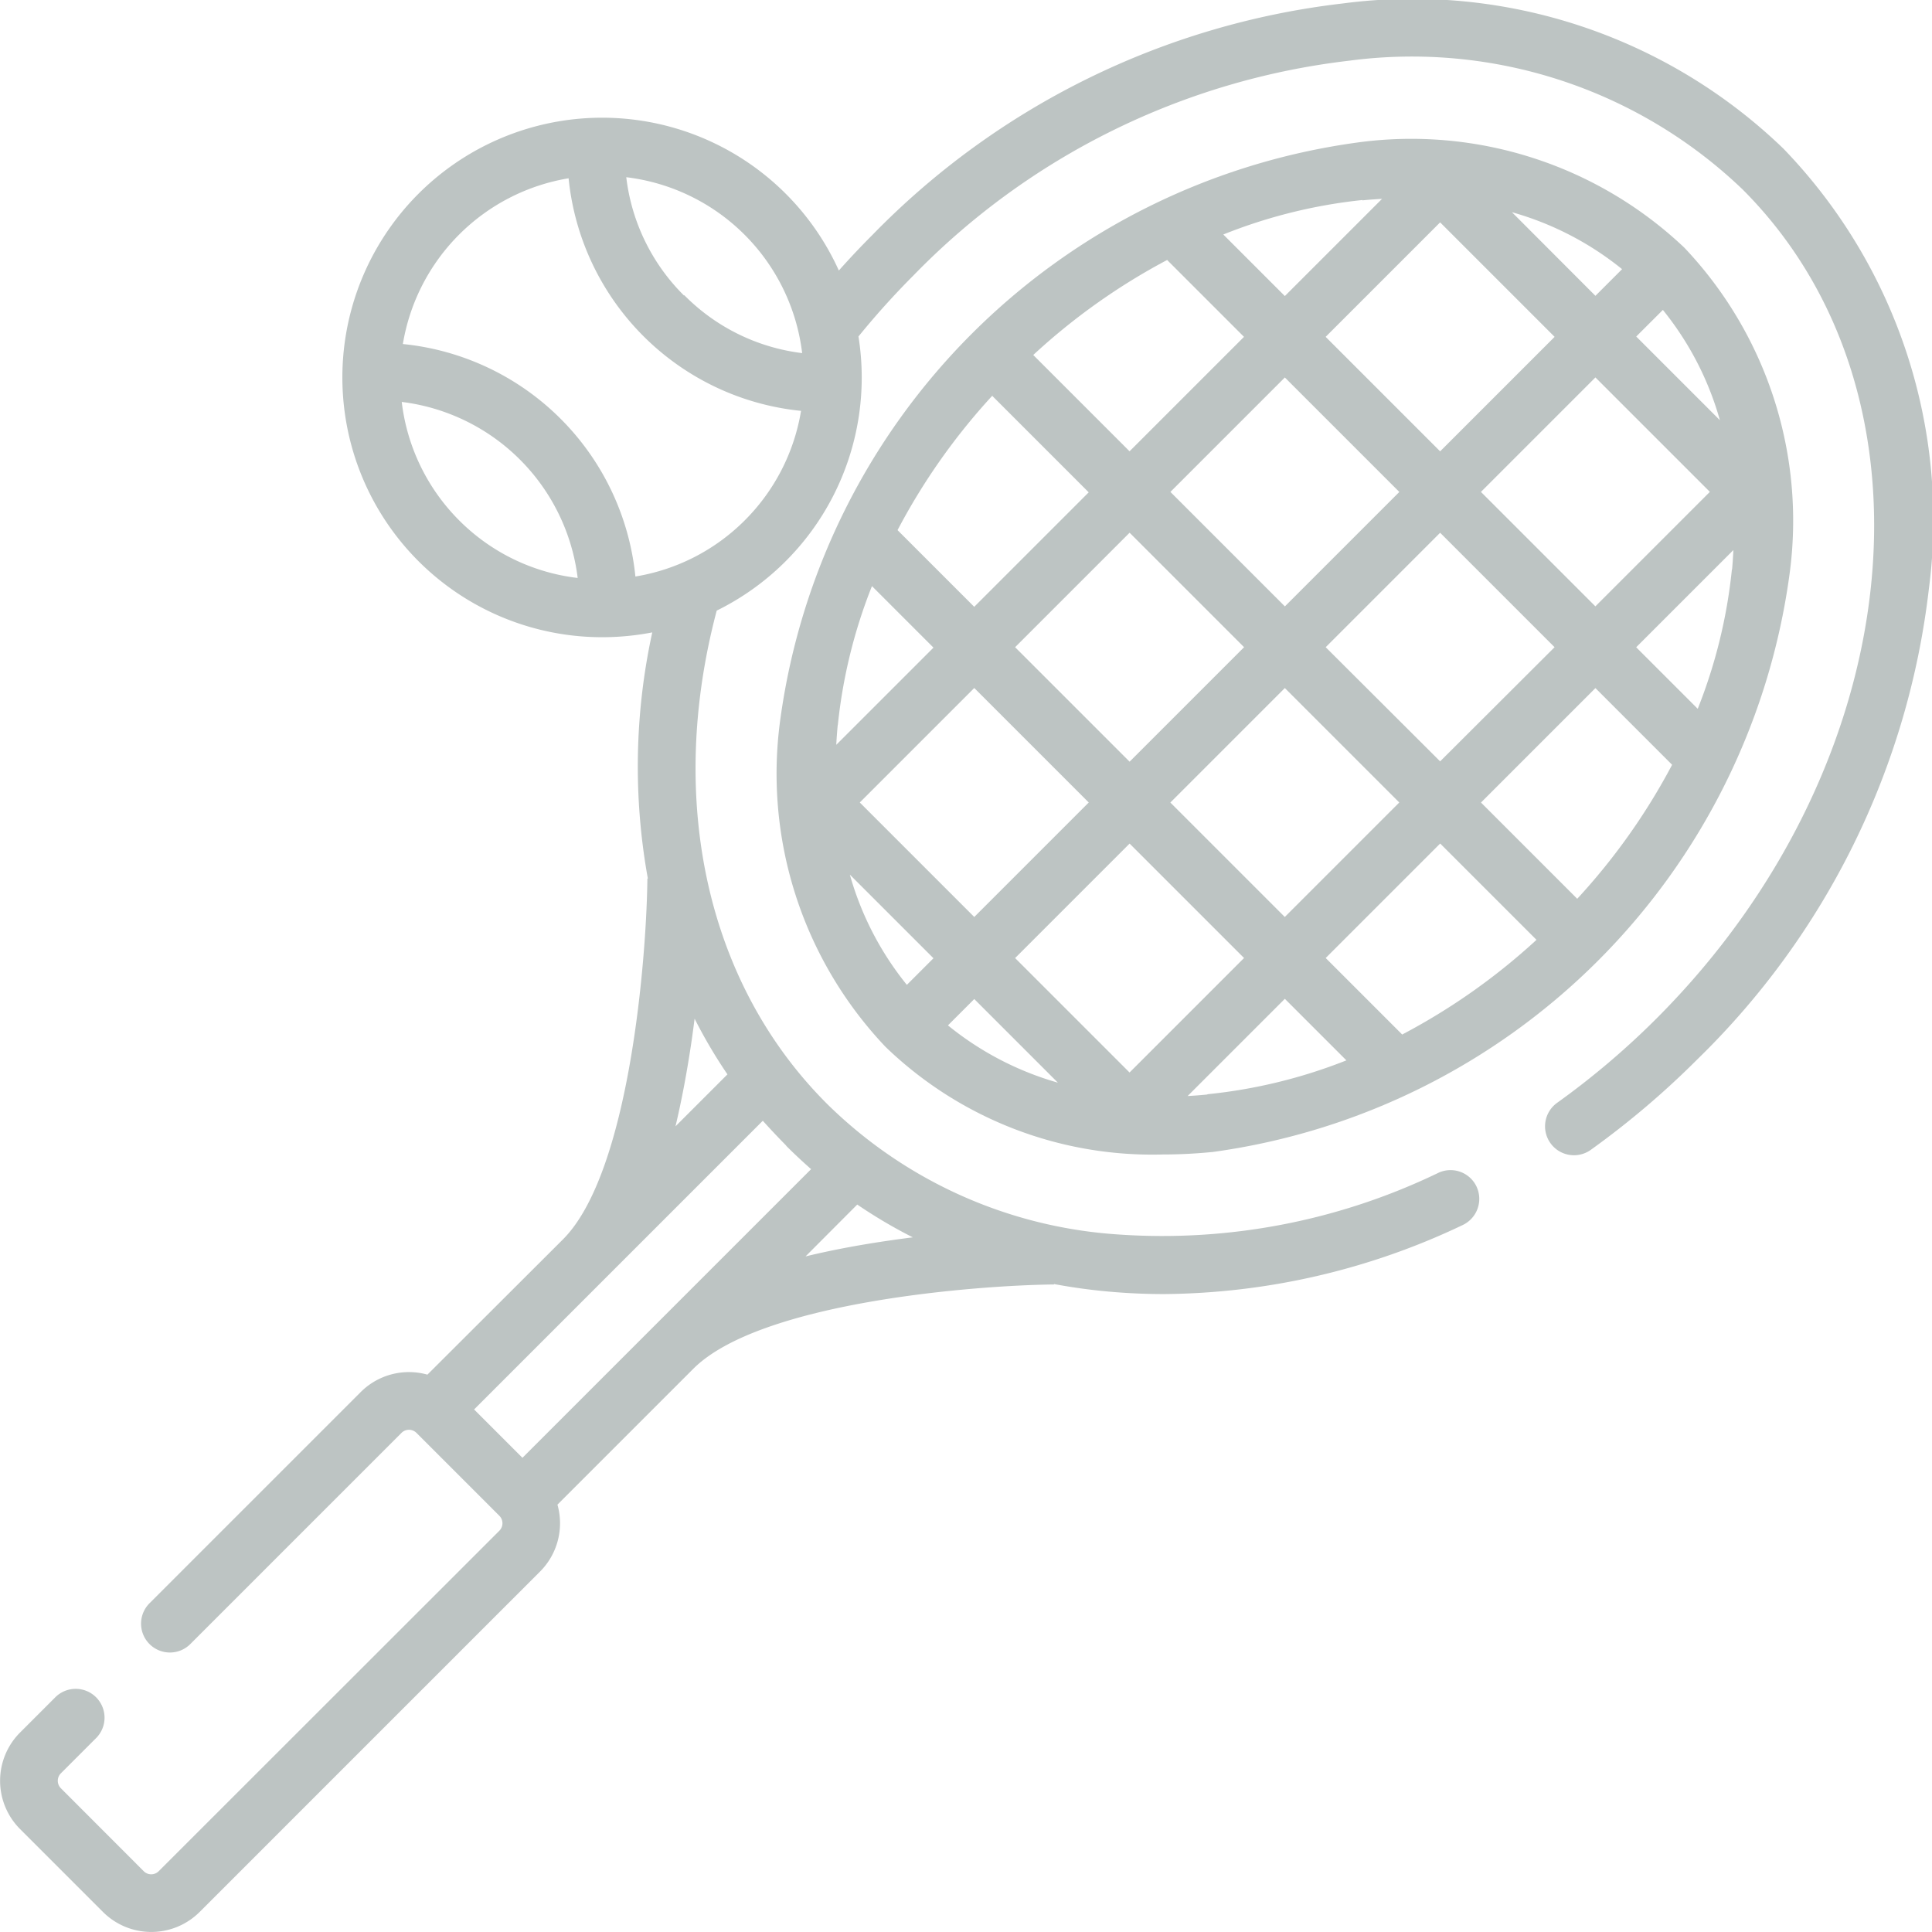 <svg xmlns="http://www.w3.org/2000/svg" width="41.243" height="41.243" viewBox="0 0 41.243 41.243">
  <g id="tennis-racket" transform="translate(0 -0.003)">
    <g id="Group_512" data-name="Group 512" transform="translate(0.001 0.003)">
      <g id="Group_511" data-name="Group 511" transform="translate(0 0)">
        <path id="Path_1217" data-name="Path 1217" d="M38.071,3.176a11.4,11.4,0,0,0-9.4-3.1A16.7,16.7,0,0,0,18.626,5.016q-.371.371-.719.762a5.545,5.545,0,1,0-5.429,7.815,5.612,5.612,0,0,0,1.446-.09,13.441,13.441,0,0,0-.094,5.255H13.82c-.017,1.657-.374,6.27-1.8,7.7L9.124,29.348A1.455,1.455,0,0,0,7.7,29.72l-4.5,4.5a.616.616,0,1,0,.871.871l4.5-4.5a.226.226,0,0,1,.319,0l1.77,1.77a.226.226,0,0,1,0,.319L3.388,39.948a.226.226,0,0,1-.32,0L1.3,38.178a.226.226,0,0,1,0-.32l.743-.743a.616.616,0,1,0-.871-.871l-.743.743a1.458,1.458,0,0,0,0,2.062l1.77,1.77a1.46,1.46,0,0,0,2.062,0l7.268-7.268a1.459,1.459,0,0,0,.371-1.428l2.9-2.9c1.425-1.425,6.039-1.783,7.7-1.8v-.009a12.438,12.438,0,0,0,1.272.17q.538.044,1.082.044a15.068,15.068,0,0,0,6.365-1.471.618.618,0,0,0,.292-.842h0a.614.614,0,0,0-.8-.278,13.544,13.544,0,0,1-6.833,1.319,9.755,9.755,0,0,1-6.205-2.771C15.094,21.026,14.223,17.1,15.3,13.038a5.546,5.546,0,0,0,3.026-5.852,17.142,17.142,0,0,1,1.171-1.3A15.462,15.462,0,0,1,28.791,1.3,10.2,10.2,0,0,1,37.2,4.047c4.373,4.374,3.547,12.314-1.84,17.7a17.016,17.016,0,0,1-2.122,1.8.616.616,0,0,0,.724,1,18.247,18.247,0,0,0,2.27-1.928,16.694,16.694,0,0,0,4.944-10.042A11.405,11.405,0,0,0,38.071,3.176ZM9.8,11.11A4.291,4.291,0,0,1,8.576,8.583a4.316,4.316,0,0,1,3.756,3.758A4.279,4.279,0,0,1,9.8,11.11Zm8.5,14.607a10.568,10.568,0,0,0,1.186.7q-.216.027-.438.059-1.012.144-1.852.348Zm-1.519-1.256q.259.259.534.5l-6.162,6.162-1.032-1.032,6.163-6.163Q16.528,24.2,16.786,24.461Zm-1.255-1.52-1.106,1.106q.2-.84.348-1.852.032-.226.06-.446A10.642,10.642,0,0,0,15.531,22.941ZM15.9,11.11a4.281,4.281,0,0,1-2.336,1.2A5.544,5.544,0,0,0,8.6,7.347a4.3,4.3,0,0,1,3.538-3.538A5.545,5.545,0,0,0,17.1,8.774,4.287,4.287,0,0,1,15.9,11.11Zm-1.3-4.8a4.265,4.265,0,0,1-1.231-2.524,4.3,4.3,0,0,1,3.755,3.755A4.264,4.264,0,0,1,14.608,6.305Z" transform="translate(-0.001 -0.003)" fill="#bdc4c3"/>
      </g>
    </g>
    <g id="Group_514" data-name="Group 514" transform="translate(16.605 2.994)">
      <g id="Group_513" data-name="Group 513">
        <path id="Path_1218" data-name="Path 1218" d="M225.48,39.434a8.473,8.473,0,0,0-6.992-2.243A14.4,14.4,0,0,0,206.182,49.5a8.473,8.473,0,0,0,2.243,6.992,8.2,8.2,0,0,0,5.923,2.3q.526,0,1.069-.054a14.4,14.4,0,0,0,12.305-12.305A8.473,8.473,0,0,0,225.48,39.434Zm-.458,1.329a6.561,6.561,0,0,1,1.217,2.354l-1.786-1.786Zm-13.828,7.2,2.444-2.444,2.444,2.444-2.444,2.444Zm1.572,3.315-2.444,2.444-2.444-2.444,2.444-2.444Zm1.743-6.63,2.443-2.443,2.444,2.444-2.443,2.443Zm2.443,4.187,2.443,2.443-2.444,2.444-2.443-2.443Zm.872-.872,2.443-2.443,2.443,2.443L220.267,50.4Zm3.314-3.315,2.444-2.444,2.443,2.443-2.444,2.444Zm3.012-4.754-.568.568L221.8,38.677A6.559,6.559,0,0,1,224.15,39.892Zm-3.883-1,2.444,2.444-2.444,2.444-2.444-2.444Zm-1.658-.47c.14-.014.28-.024.418-.032l-2.075,2.075-1.314-1.314A11.073,11.073,0,0,1,218.609,38.417Zm-4.166,1.277,1.637,1.637-2.443,2.443-2.056-2.056A13.54,13.54,0,0,1,214.443,39.695Zm-3.734,2.9,2.056,2.056-2.444,2.444-1.637-1.637A13.544,13.544,0,0,1,210.71,42.591Zm-3.3,7.028a11.072,11.072,0,0,1,.729-2.97l1.313,1.313-2.075,2.075C207.384,49.9,207.394,49.759,207.408,49.618Zm1.474,5.542a6.563,6.563,0,0,1-1.217-2.353l1.785,1.785Zm.871.871.568-.568,1.785,1.785A6.562,6.562,0,0,1,209.754,56.031Zm3.883,1-2.443-2.443,2.444-2.444,2.443,2.443Zm1.659.47q-.211.021-.419.032l2.075-2.075,1.314,1.314A11.071,11.071,0,0,1,215.3,57.506Zm4.165-1.277-1.637-1.637,2.444-2.444,2.056,2.056A13.542,13.542,0,0,1,219.461,56.229Zm3.734-2.9-2.056-2.056,2.443-2.443,1.637,1.637A13.546,13.546,0,0,1,223.195,53.332Zm3.3-7.028a11.074,11.074,0,0,1-.729,2.971l-1.314-1.314,2.075-2.075Q226.517,46.094,226.5,46.3Z" transform="translate(-206.129 -37.138)" fill="#bdc4c3"/>
      </g>
    </g>
  </g>
</svg>
